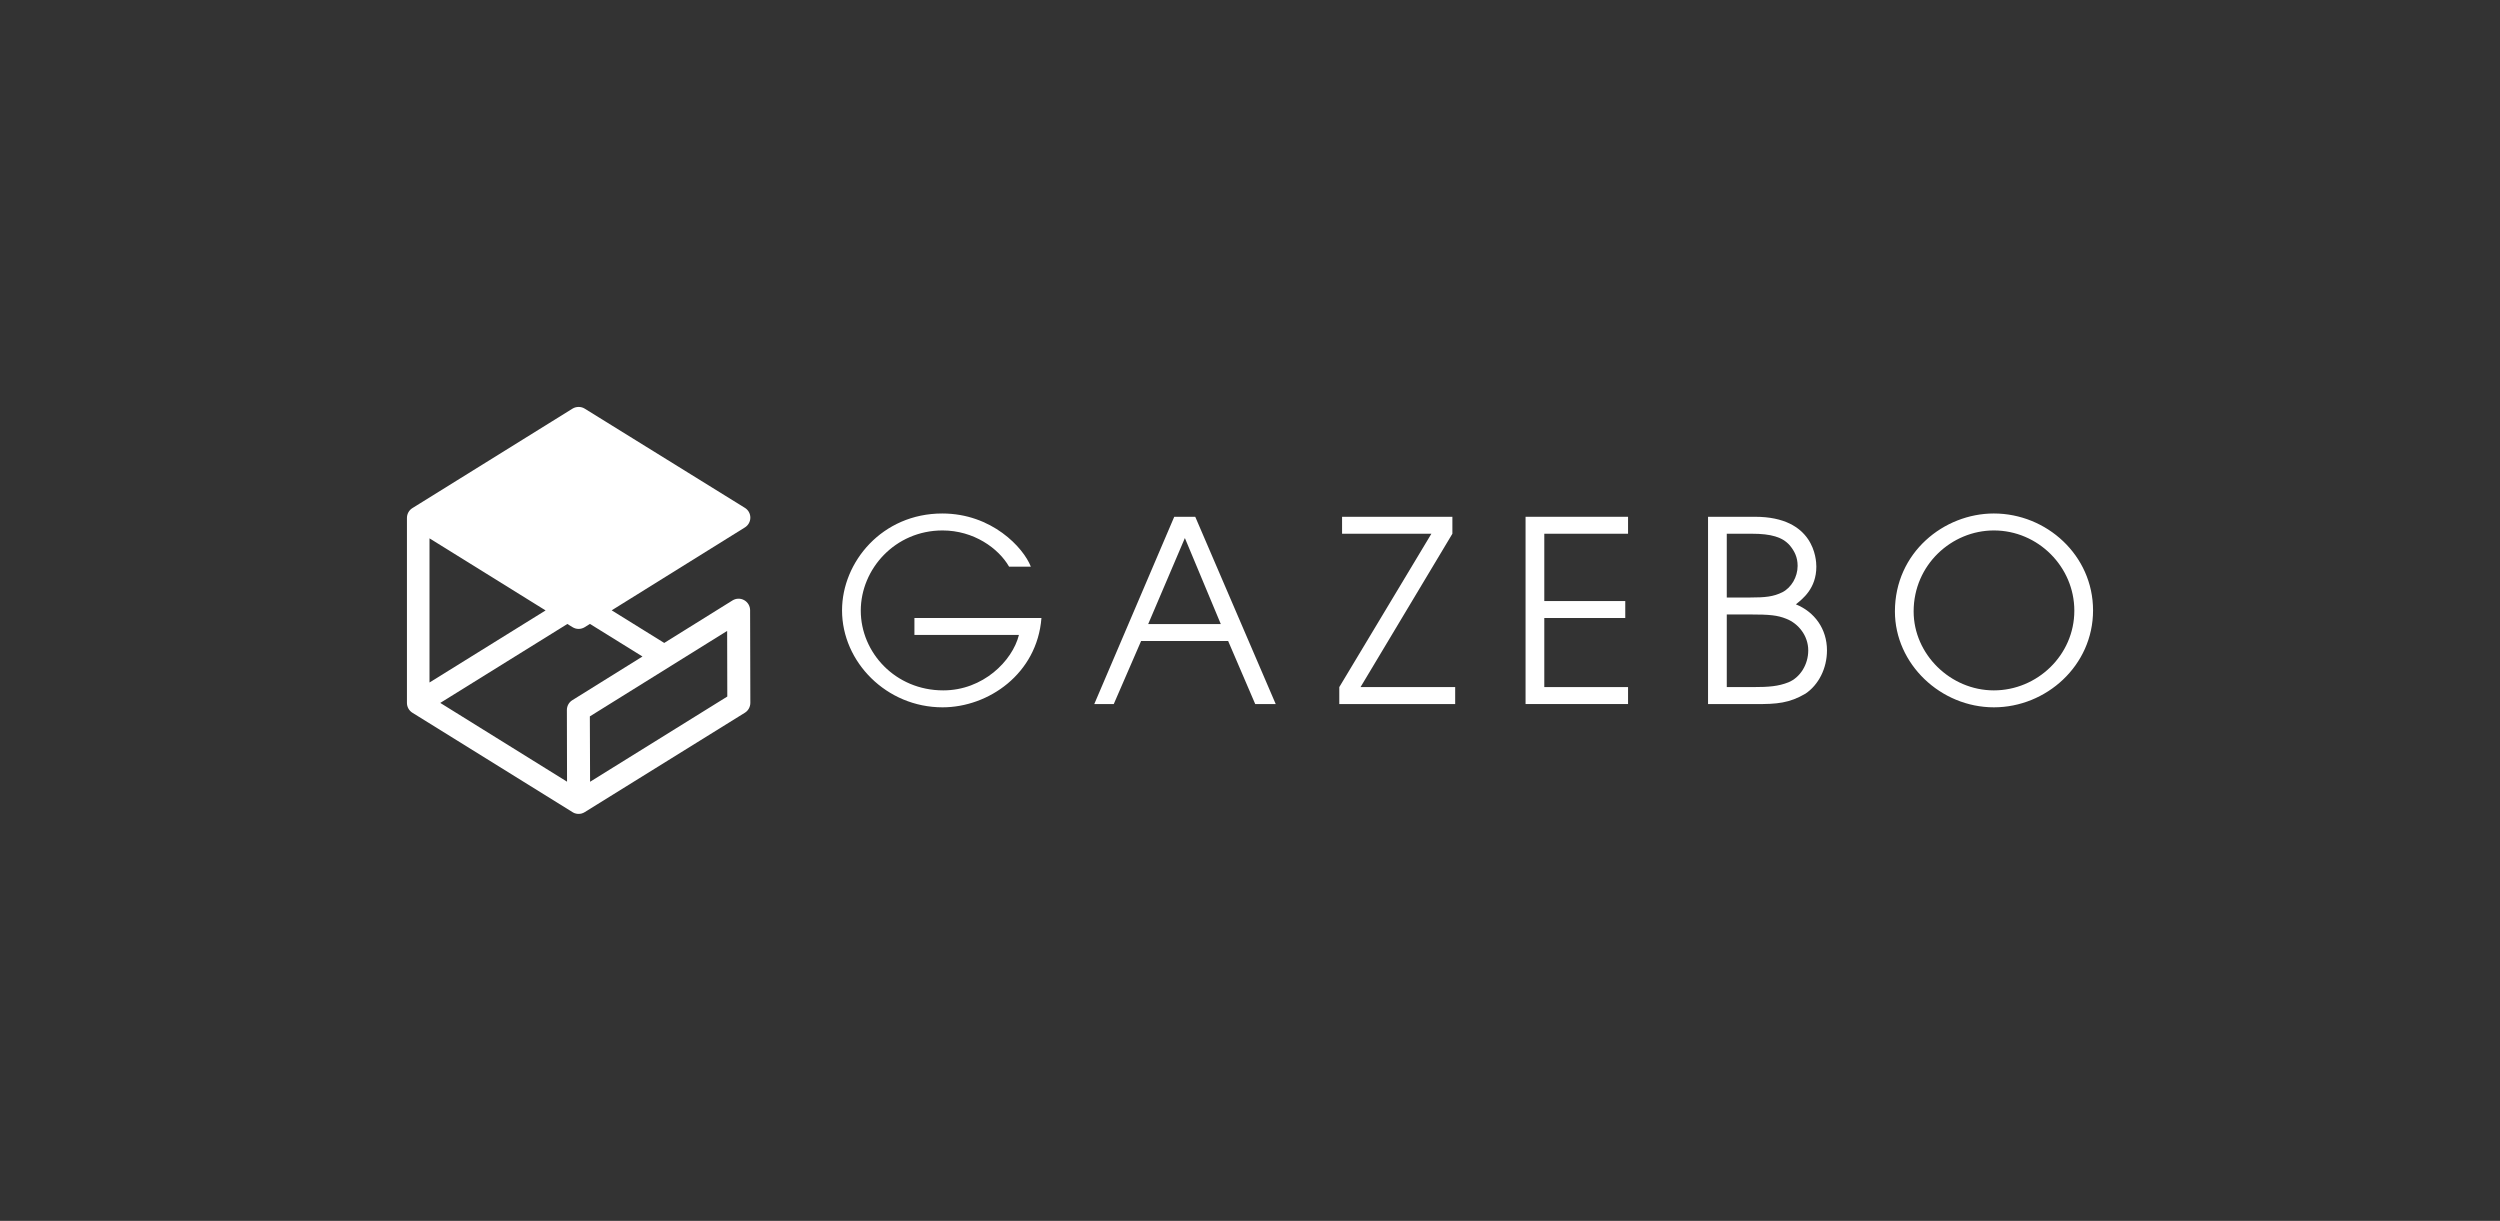 <?xml version="1.0" encoding="UTF-8" standalone="no"?>
<!-- Created with Inkscape (http://www.inkscape.org/) -->

<svg
   xmlns:dc="http://purl.org/dc/elements/1.1/"
   xmlns:cc="http://creativecommons.org/ns#"
   xmlns:rdf="http://www.w3.org/1999/02/22-rdf-syntax-ns#"
   xmlns:svg="http://www.w3.org/2000/svg"
   xmlns="http://www.w3.org/2000/svg"
   xmlns:sodipodi="http://sodipodi.sourceforge.net/DTD/sodipodi-0.dtd"
   xmlns:inkscape="http://www.inkscape.org/namespaces/inkscape"
   version="1.1"
   width="979.85"
   height="478.5"
   id="svg2"
   inkscape:version="0.48.2 r9819"
   sodipodi:docname="gazebo_horz_white_only.svg">
  <rect width="100%" height="100%" fill="#333333" stroke="none"/>
  <sodipodi:namedview
     pagecolor="#ffffff"
     bordercolor="#666666"
     borderopacity="1"
     objecttolerance="10"
     gridtolerance="10"
     guidetolerance="10"
     inkscape:pageopacity="0"
     inkscape:pageshadow="2"
     inkscape:window-width="1654"
     inkscape:window-height="1033"
     id="namedview21"
     showgrid="false"
     inkscape:zoom="0.7447059"
     inkscape:cx="675.12529"
     inkscape:cy="63.935242"
     inkscape:window-x="2402"
     inkscape:window-y="214"
     inkscape:window-maximized="0"
     inkscape:current-layer="svg2" />
  <defs
     id="defs4">
    <clipPath
       id="clipPath3020">
      <path
         d="m 0,0 5286.97,0 0,1276 L 0,1276 0,0 z"
         id="path3022"
         inkscape:connector-curvature="0" />
    </clipPath>
  </defs>
  <g
     id="g3606"
     transform="translate(-170.942,-79.75)">
    <path
       inkscape:connector-curvature="0"
       id="path3024"
       d="m 397.719,239.25 c -0.824,4.6e-4 -1.647,0.205 -2.375,0.656 l -62.781,39 c -1.325,0.82 -2.125,2.283 -2.125,3.844 l 0,72.5 c 0,1.561 0.8,3.019 2.125,3.844 l 62.781,38.969 c 0.031,0.019 0.063,0.045 0.094,0.062 0.035,0.019 0.058,0.042 0.094,0.062 0.071,0.038 0.145,0.058 0.219,0.094 0.073,0.038 0.141,0.092 0.219,0.125 0.117,0.047 0.255,0.089 0.375,0.125 0.071,0.025 0.146,0.045 0.219,0.062 0.134,0.041 0.27,0.068 0.406,0.094 0.057,0.012 0.098,0.028 0.156,0.031 0.197,0.03 0.397,0.031 0.594,0.031 0.409,0 0.822,-0.046 1.219,-0.156 0.004,-0.004 0.031,0 0.031,0 0.154,-0.041 0.289,-0.129 0.438,-0.188 0.045,-0.019 0.081,-0.014 0.125,-0.031 0.126,-0.055 0.255,-0.121 0.375,-0.188 0.066,-0.036 0.122,-0.087 0.188,-0.125 l 0.031,0 0.094,-0.062 62.688,-38.906 c 1.331,-0.828 2.127,-2.308 2.125,-3.875 l -0.094,-36.312 c -0.004,-1.633 -0.91,-3.146 -2.344,-3.938 -1.43,-0.794 -3.174,-0.739 -4.562,0.125 l -26.75,16.656 -20.594,-12.781 52.219,-32.5 c 1.325,-0.824 2.125,-2.281 2.125,-3.844 -0.004,-1.558 -0.8,-2.993 -2.125,-3.812 l -62.812,-38.906 c -0.729,-0.452 -1.551,-0.657 -2.375,-0.656 z m -58.438,51.5 45.5,28.25 -45.5,28.25 0,-56.5 z m 62.875,33.531 20.594,12.781 -27.5,17.125 c -1.327,0.824 -2.131,2.276 -2.125,3.844 L 393.188,386.125 343.5,355.25 l 49.812,-30.938 2.031,1.25 c 0.728,0.451 1.547,0.688 2.375,0.688 0.826,0 1.676,-0.233 2.406,-0.688 l 2.031,-1.281 z m 53.781,2.75 L 456,352.75 l -53.781,33.406 -0.094,-25.625 53.812,-33.5 z"
       style="fill:#ffffff;fill-opacity:1;fill-rule:nonzero;stroke:none" />
    <path
       d="m 343.488,282.743 54.24,33.68 54.239,-33.779 -54.234,-33.585 -54.245,33.684"
       id="path3028"
       style="fill:#ffffff;fill-opacity:1;fill-rule:nonzero;stroke:none"
       inkscape:connector-curvature="0" />
    <path
       d="m 579.126,321.971 c -1.685,21.819 -20.725,35.01 -38.779,35.01 -21.918,0 -39.375,-17.75 -39.375,-37.987 0,-19.039 15.771,-37.985 39.276,-37.985 19.439,0 31.835,13.391 34.714,20.829 l -8.529,0 c -4.165,-7.24 -13.887,-14.183 -26.086,-14.183 -18.545,0 -32.035,15.077 -32.035,31.443 0,16.362 13.49,31.241 32.335,31.241 15.569,0 27.075,-11.506 29.652,-21.724 l -40.96,0 0,-6.643 49.786,0"
       id="path3030"
       style="fill:#ffffff;fill-opacity:1;fill-rule:nonzero;stroke:none"
       inkscape:connector-curvature="0" />
    <path
       d="m 620.962,324.351 28.465,0 -14.084,-33.721 -14.381,33.721 z m 10.215,-42.052 8.232,0 31.536,73.392 -8.035,0 -10.605,-24.693 -34.12,0 -10.711,24.693 -7.639,0 31.341,-73.392"
       id="path3032"
       style="fill:#ffffff;fill-opacity:1;fill-rule:nonzero;stroke:none"
       inkscape:connector-curvature="0" />
    <path
       d="m 695.863,349.045 36.1,-60.103 -35.009,0 0,-6.643 43.237,0 0,6.643 -36.001,60.103 37.094,0 0,6.646 -45.421,0 0,-6.646"
       id="path3034"
       style="fill:#ffffff;fill-opacity:1;fill-rule:nonzero;stroke:none"
       inkscape:connector-curvature="0" />
    <path
       d="m 768.871,282.299 40.17,0 0,6.643 -32.828,0 0,26.386 31.736,0 0,6.643 -31.736,0 0,27.074 32.828,0 0,6.646 -40.17,0 0,-73.392"
       id="path3036"
       style="fill:#ffffff;fill-opacity:1;fill-rule:nonzero;stroke:none"
       inkscape:connector-curvature="0" />
    <path
       d="m 847.734,349.045 10.312,0 c 6.152,0 9.921,-0.297 13.883,-1.882 4.562,-1.883 7.739,-6.94 7.739,-12.496 0,-5.654 -3.769,-10.514 -8.625,-12.399 -3.475,-1.388 -6.449,-1.685 -14.286,-1.685 l -9.023,0 0,28.462 z m 0,-35.109 9.219,0 c 5.759,0 9.029,-0.297 12.604,-2.08 3.467,-1.787 5.946,-5.947 5.946,-10.316 0,-3.371 -1.195,-5.75 -3.072,-8.035 -2.874,-3.27 -7.343,-4.563 -14.879,-4.563 l -9.818,0 0,24.994 z m -7.343,-31.637 18.445,0 c 23.109,0 24.003,16.559 24.003,19.537 0,8.631 -5.454,12.693 -8.025,14.776 7.329,2.974 12.193,9.621 12.193,18.054 0,7.043 -3.271,13.488 -8.431,16.959 -6.25,3.666 -11.113,4.163 -19.739,4.065 l -18.445,0 0,-73.392"
       id="path3038"
       style="fill:#ffffff;fill-opacity:1;fill-rule:nonzero;stroke:none"
       inkscape:connector-curvature="0" />
    <path
       d="m 952.419,350.337 c 16.959,0 31.538,-13.788 31.538,-31.241 0,-17.161 -14.18,-31.443 -31.538,-31.443 -16.565,0 -31.446,13.491 -31.446,31.739 0,16.758 14.384,30.945 31.446,30.945 z m 0,-69.33 c 20.625,0 38.876,16.365 38.876,37.985 0,21.621 -18.346,37.987 -38.876,37.987 -20.83,0 -38.782,-16.963 -38.782,-37.588 0,-23.112 19.239,-38.385 38.782,-38.385"
       id="path3040"
       style="fill:#ffffff;fill-opacity:1;fill-rule:nonzero;stroke:none"
       inkscape:connector-curvature="0" />
  </g>
</svg>
